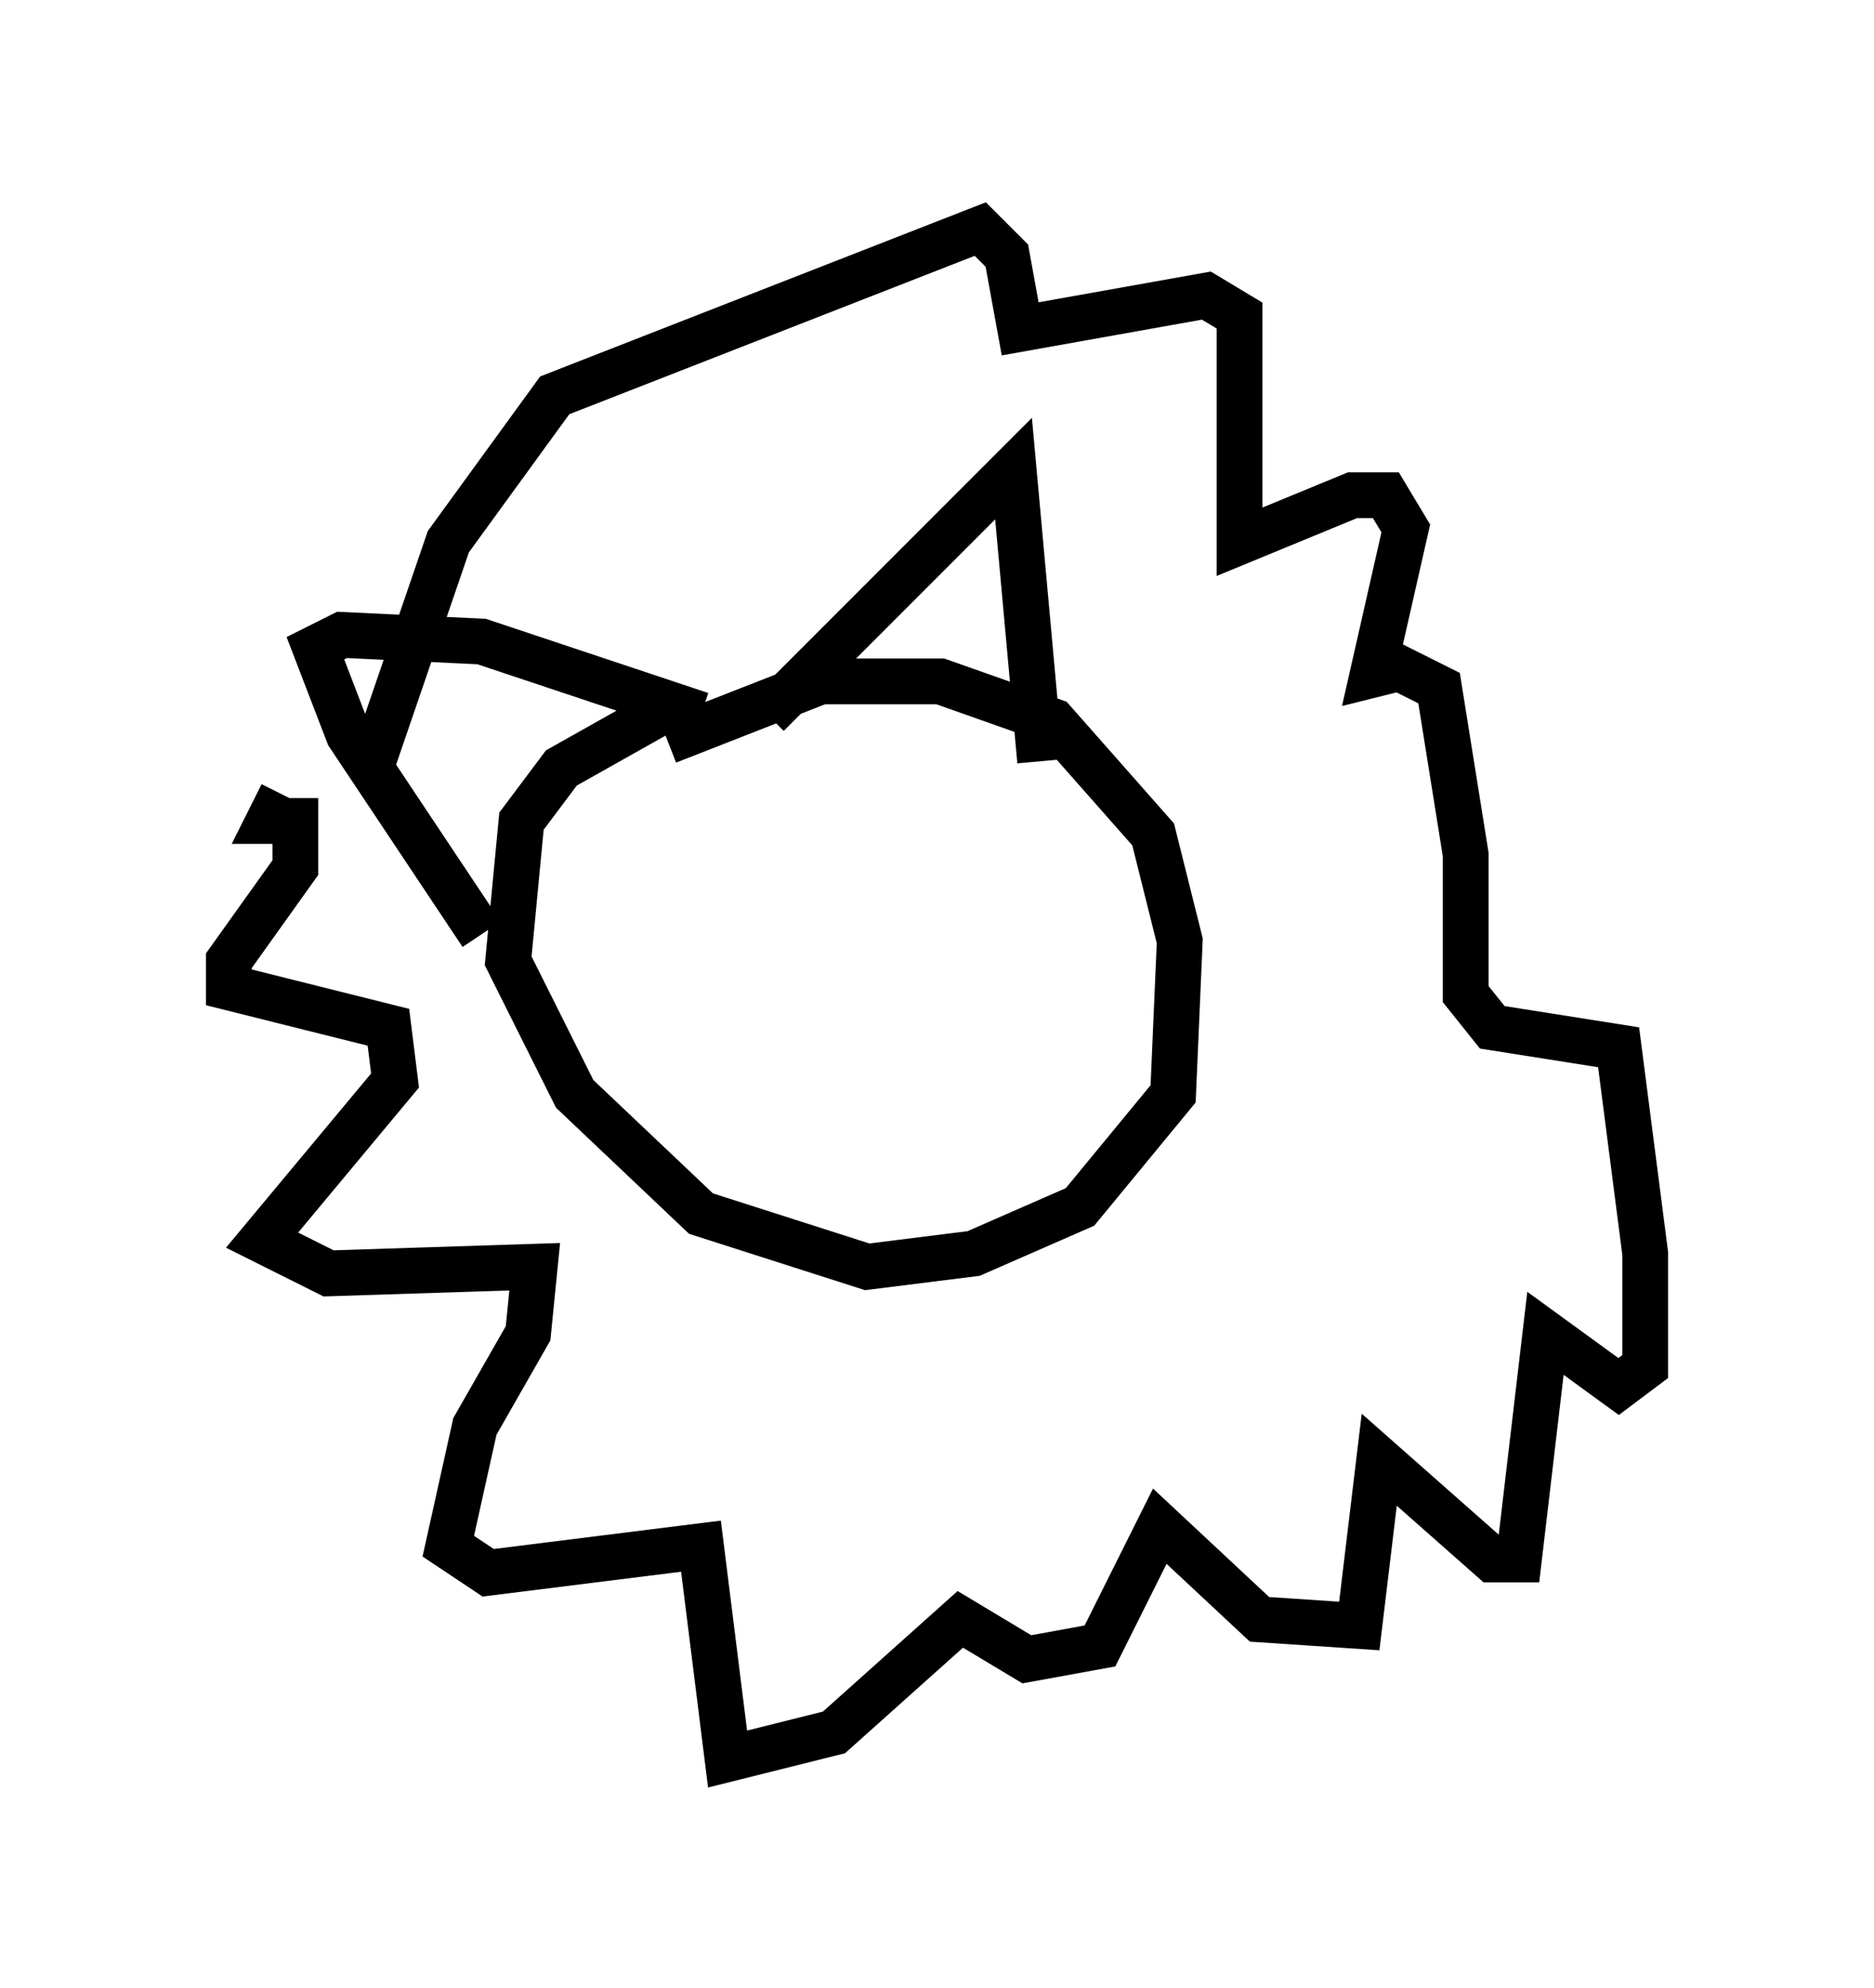 <?xml version="1.0" encoding="utf-8" ?>
<svg baseProfile="full" height="43.408" version="1.1" width="40.938" xmlns="http://www.w3.org/2000/svg" xmlns:ev="http://www.w3.org/2001/xml-events" xmlns:xlink="http://www.w3.org/1999/xlink"><defs /><rect fill="white" height="43.408" width="40.938" x="0" y="0" /><path d="M9.793, 15.313 m-3.631, 2.034 l-0.291, 0.581 0.581, 0.0 l0.0, 1.017 -1.453, 2.034 l0.0, 0.581 3.486, 0.872 l0.145, 1.162 -2.905, 3.486 l1.453, 0.726 4.503, -0.145 l-0.145, 1.453 -1.162, 2.034 l-0.581, 2.615 0.872, 0.581 l4.648, -0.581 0.581, 4.648 l2.324, -0.581 2.76, -2.469 l1.453, 0.872 1.598, -0.291 l1.307, -2.615 2.179, 2.034 l2.179, 0.145 0.436, -3.631 l2.469, 2.179 0.581, 0.0 l0.581, -4.939 1.598, 1.162 l0.581, -0.436 0.0, -2.469 l-0.581, -4.503 -2.76, -0.436 l-0.581, -0.726 0.0, -3.05 l-0.581, -3.631 -0.872, -0.436 l-0.581, 0.145 0.726, -3.196 l-0.436, -0.726 -0.726, 0.0 l-2.469, 1.017 0.0, -4.939 l-0.726, -0.436 -4.067, 0.726 l-0.291, -1.598 -0.581, -0.581 l-9.296, 3.631 -2.324, 3.196 l-1.743, 5.084 m6.536, -0.726 l3.341, -1.307 2.615, 0.0 l2.469, 0.872 2.179, 2.469 l0.581, 2.324 -0.145, 3.341 l-2.034, 2.469 -2.324, 1.017 l-2.324, 0.291 -3.631, -1.162 l-2.76, -2.615 -1.453, -2.905 l0.291, -3.05 0.872, -1.162 l2.324, -1.307 m8.134, 1.162 l-0.581, -6.391 -5.374, 5.374 m-1.453, 0.0 l-4.793, -1.598 -3.05, -0.145 l-0.581, 0.291 0.726, 1.888 l2.905, 4.358 m8.715, 1.162 " fill="none" stroke="black" stroke-width="1" /></svg>